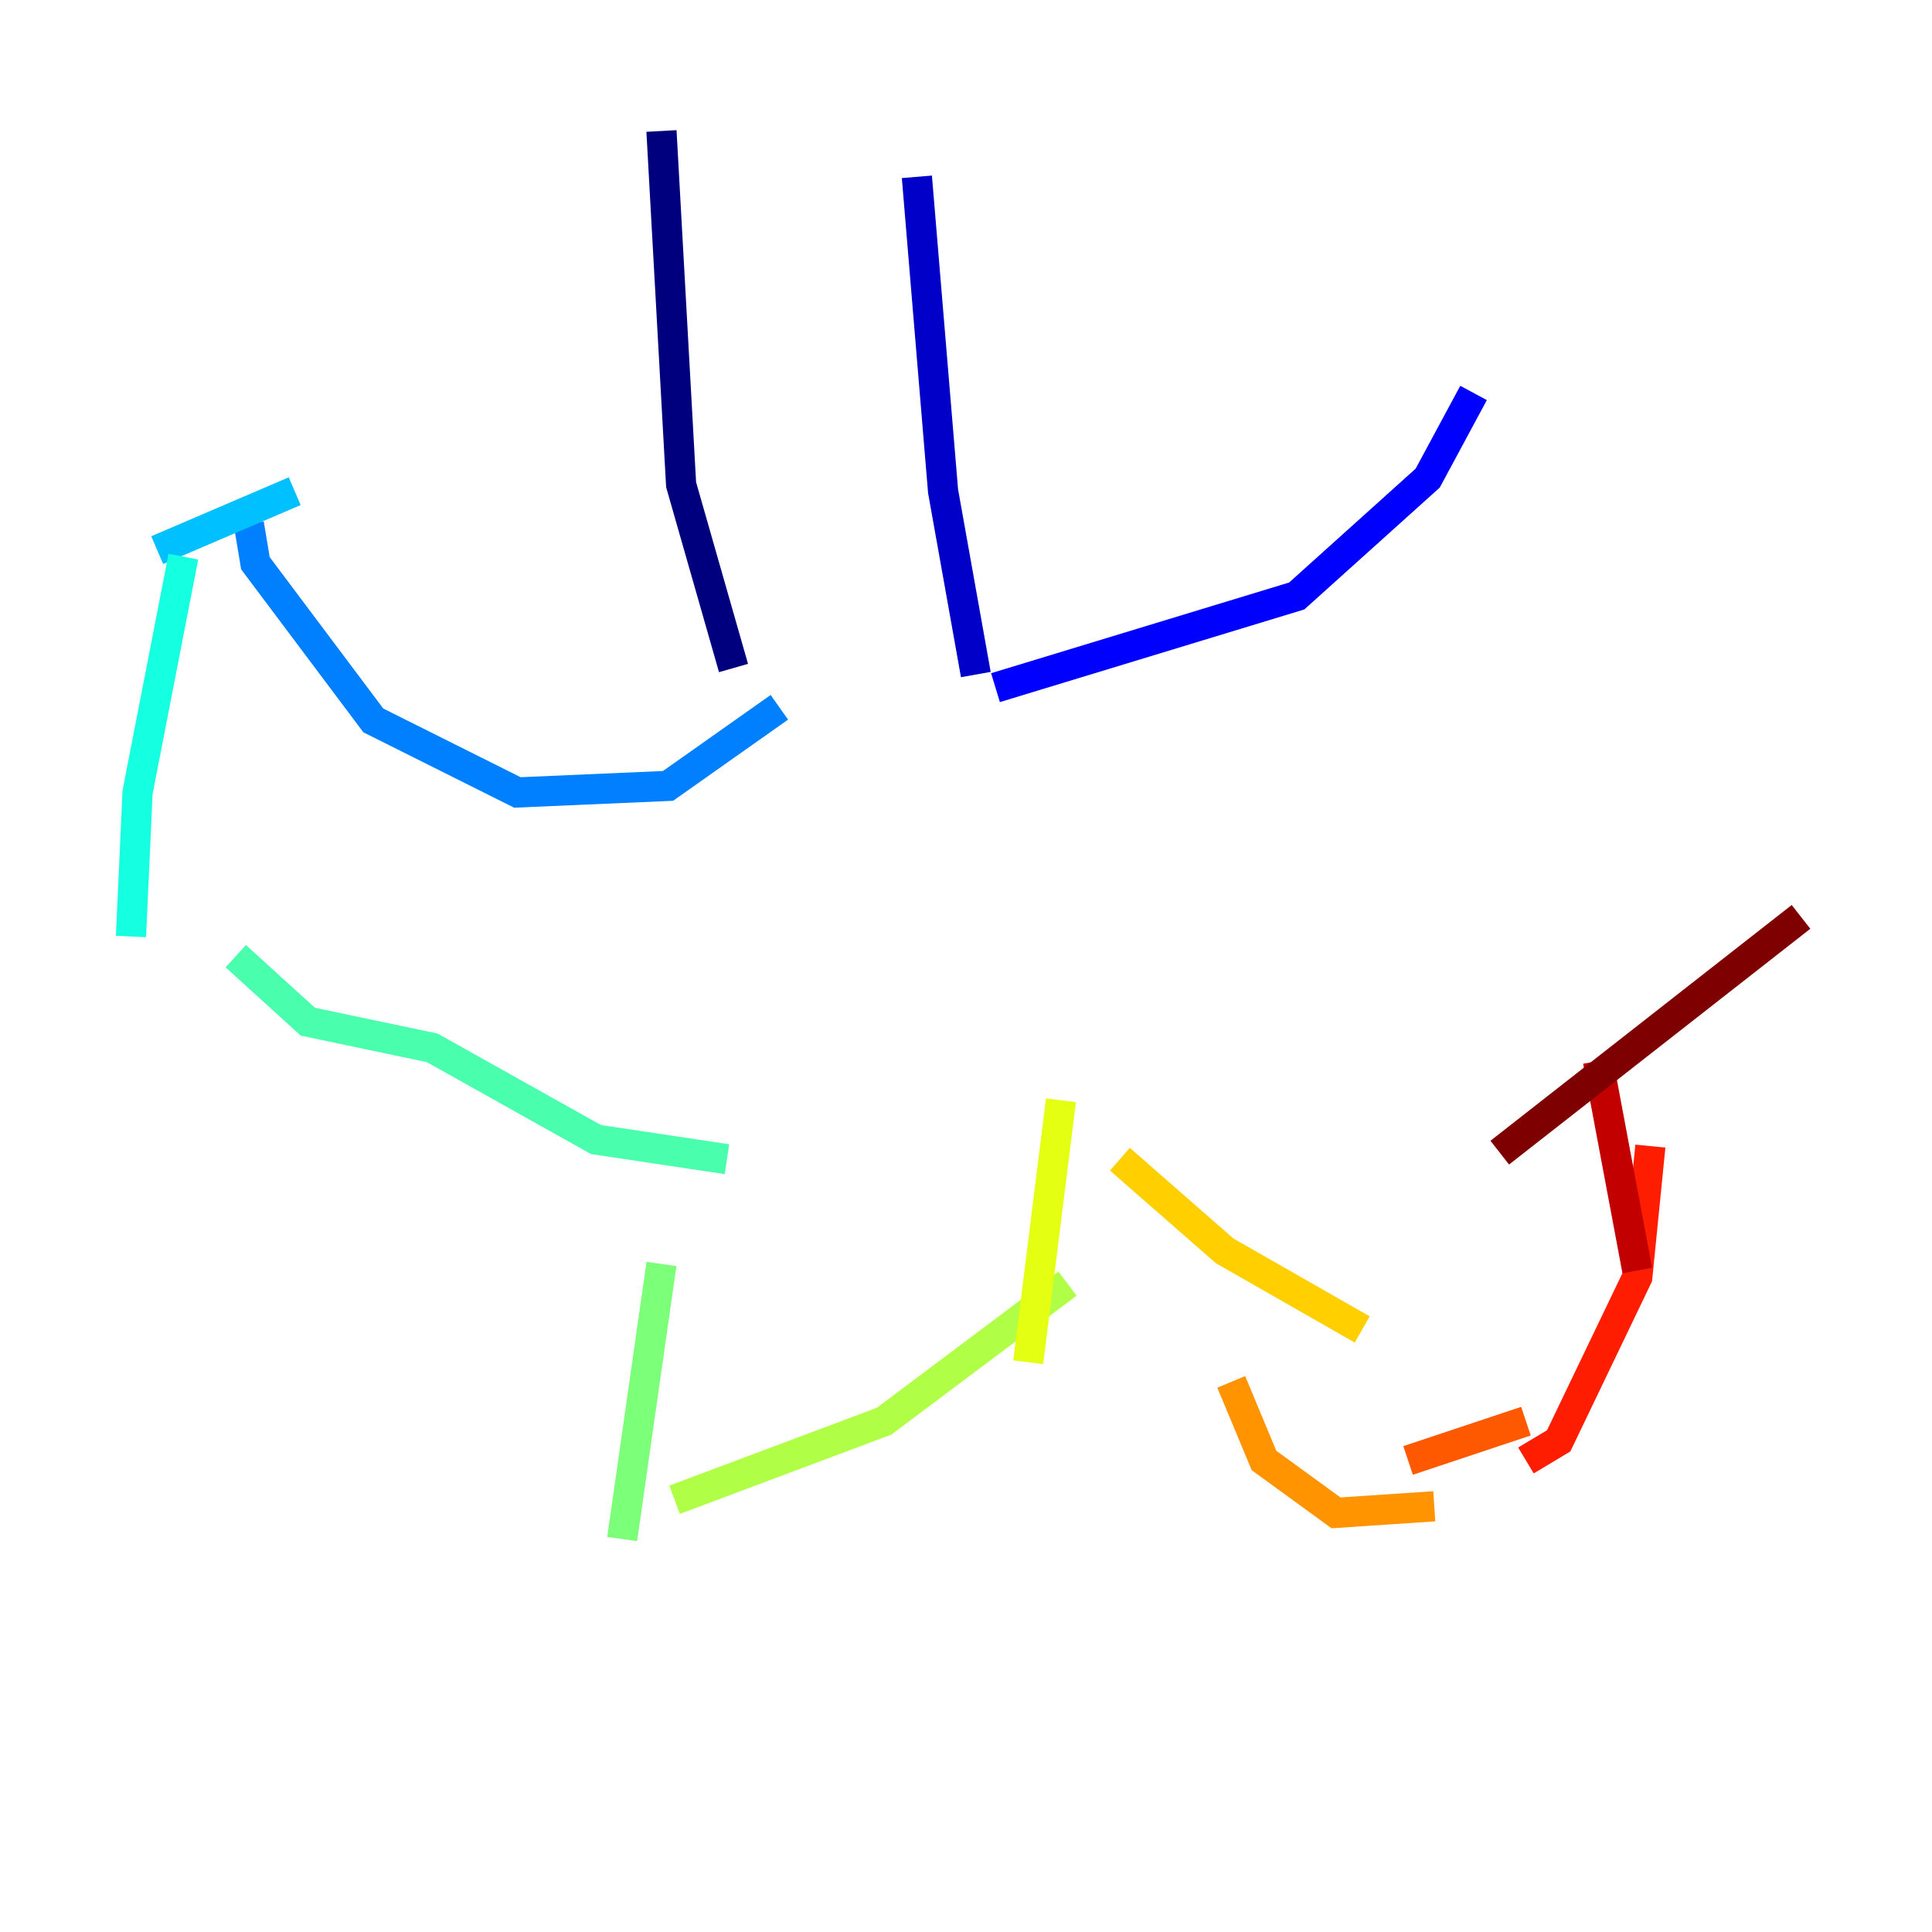<?xml version="1.0" encoding="utf-8" ?>
<svg baseProfile="tiny" height="128" version="1.2" viewBox="0,0,128,128" width="128" xmlns="http://www.w3.org/2000/svg" xmlns:ev="http://www.w3.org/2001/xml-events" xmlns:xlink="http://www.w3.org/1999/xlink"><defs /><polyline fill="none" points="43.824,8.678 45.125,32.108 48.597,44.258" stroke="#00007f" stroke-width="2" /><polyline fill="none" points="60.746,11.715 62.481,32.542 64.651,44.691" stroke="#0000c8" stroke-width="2" /><polyline fill="none" points="65.953,45.559 85.912,39.485 94.59,31.675 97.627,26.034" stroke="#0000ff" stroke-width="2" /><polyline fill="none" points="95.891,26.468 95.891,26.468" stroke="#0040ff" stroke-width="2" /><polyline fill="none" points="51.634,46.861 44.258,52.068 34.278,52.502 24.732,47.729 16.922,37.315 16.488,34.712" stroke="#0080ff" stroke-width="2" /><polyline fill="none" points="19.525,32.542 10.414,36.447" stroke="#00c0ff" stroke-width="2" /><polyline fill="none" points="12.149,36.881 9.112,52.502 8.678,62.047" stroke="#15ffe1" stroke-width="2" /><polyline fill="none" points="15.62,63.349 20.393,67.688 28.637,69.424 39.485,75.498 48.163,76.8" stroke="#49ffad" stroke-width="2" /><polyline fill="none" points="43.824,83.742 41.22,101.966" stroke="#7cff79" stroke-width="2" /><polyline fill="none" points="44.691,99.363 58.576,94.156 70.725,85.044" stroke="#b0ff46" stroke-width="2" /><polyline fill="none" points="68.122,90.251 70.291,72.895" stroke="#e4ff12" stroke-width="2" /><polyline fill="none" points="74.197,76.8 81.139,82.875 90.251,88.081" stroke="#ffcf00" stroke-width="2" /><polyline fill="none" points="81.573,91.552 83.742,96.759 88.515,100.231 95.024,99.797" stroke="#ff9400" stroke-width="2" /><polyline fill="none" points="93.288,96.759 101.098,94.156" stroke="#ff5900" stroke-width="2" /><polyline fill="none" points="101.098,96.759 103.268,95.458 108.475,84.61 109.342,75.932" stroke="#ff1d00" stroke-width="2" /><polyline fill="none" points="108.475,84.176 105.871,70.291" stroke="#c30000" stroke-width="2" /><polyline fill="none" points="99.363,76.366 119.322,60.746" stroke="#7f0000" stroke-width="2" /></svg>